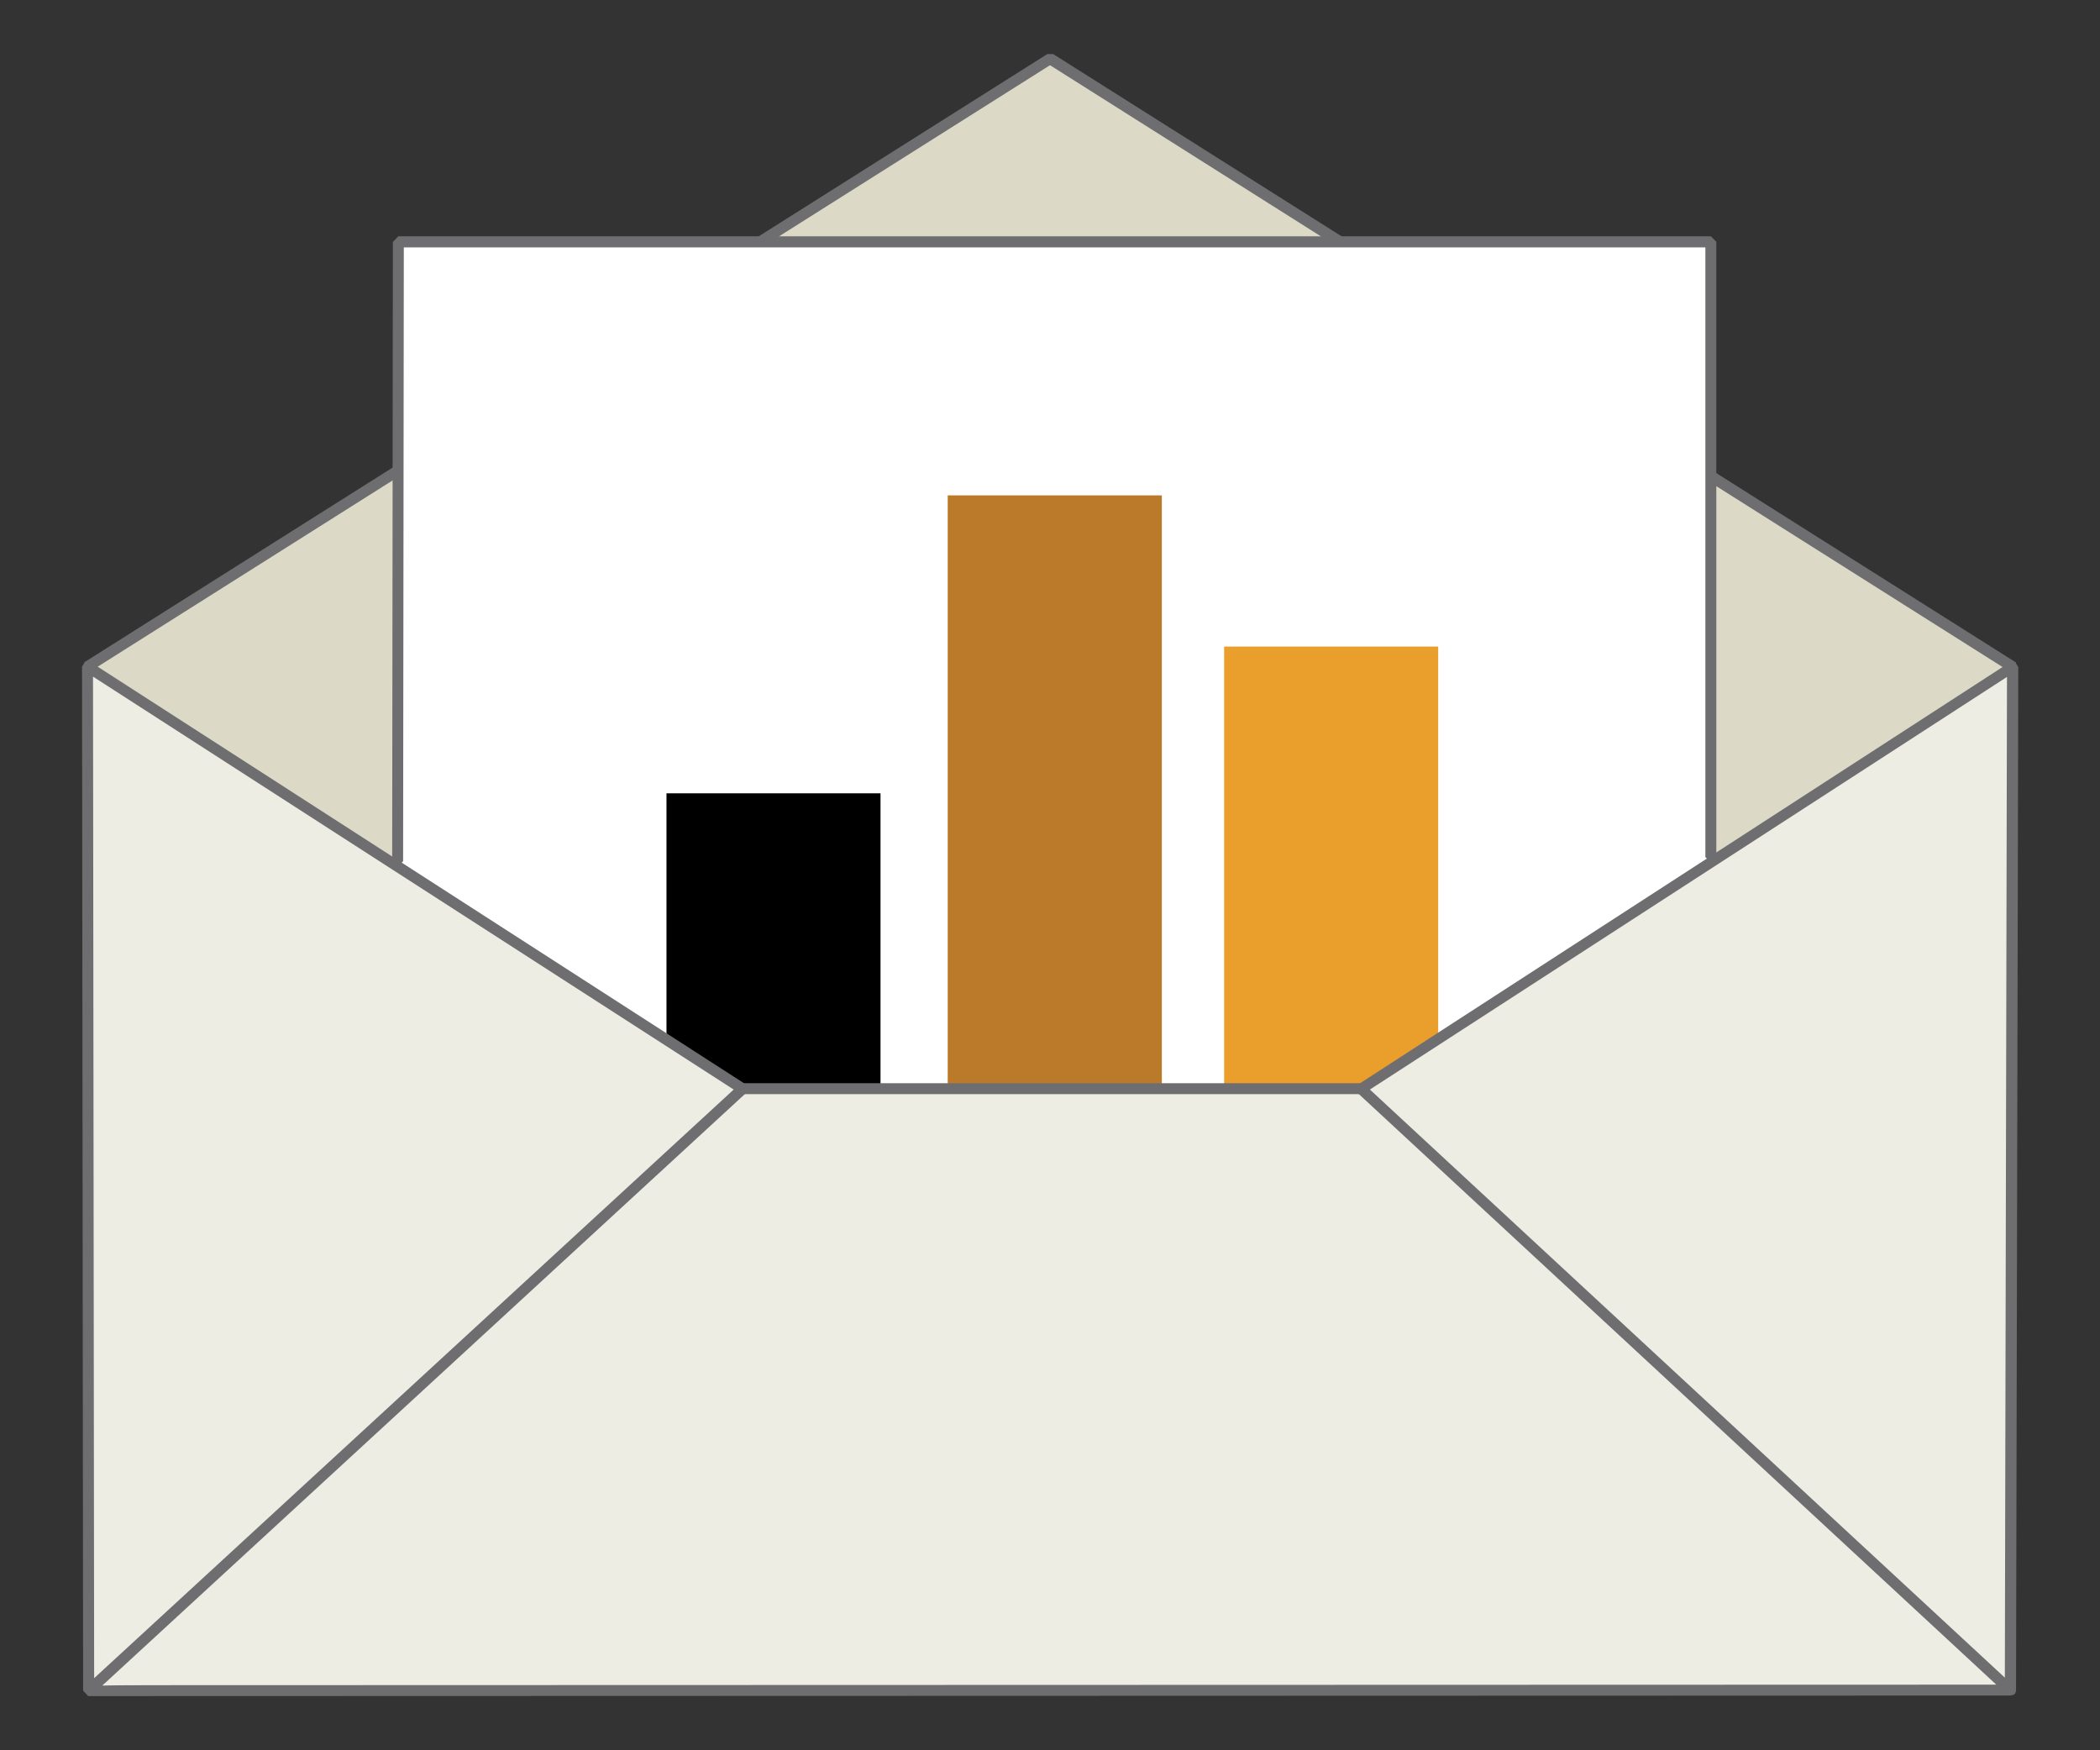 <svg id="Layer_1" data-name="Layer 1" xmlns="http://www.w3.org/2000/svg" viewBox="0 0 48 40" role="img" aria-hidden="true" focusable="false"><rect x="0" y="0" width="48" height="40" fill="#333333" stroke="none"/><path d="M31.109,24.884l-7.114,0-7.021,0L2,15.235,23.99,1.343V1.337l.005,0,0,0v.006l22,13.9Z" fill="#ddd9c7"></path><path d="M46,15.365l-.067-.02L24,1.49,2.067,15.341,1.9,15.3l.039-.172,22-13.893h.133l22,13.9.039.172Z" fill="#6e6e71"></path><path d="M39.112,5.529V19.718l-7.97,5.159-7.03,0-7.138.009L9.1,19.814,9.112,5.529Z" fill="#fff"></path><path d="M16.974,24.884l-1.74-1.121V18.13h4.892v6.748Z"></path><path d="M26.556,24.876l-4.894,0V11.321h4.894Z" fill="#bb7a2a"></path><path d="M31.109,24.884l-3.129-.008v-10.1h4.893v8.978Z" fill="#ea9e2c"></path><path d="M45.949,38.625l-43.923.013L2,15.235l14.974,9.649H31.109L46,15.24Z" fill="#eeede4"></path><path d="M2.026,38.763H2.018L1.9,38.638l0-.04L1.875,15.235l.066-.11.127.005,14.974,9.649.057.094-.04.1L2.338,38.521c.29-.008.772-.008,1.572-.009L45.629,38.5l-14.6-13.524h0l-.038-.09.027-.078.013-.014.019-.014,14.888-9.643.128,0,.066.11-.051,23.385v.007h0l-.01.04-.017.028-.011.014L46,38.738h0l-.052.011h0l-43.922.013Zm.1-23.3.026,22.889L16.77,24.9ZM31.312,24.9,45.825,38.34l.049-22.87Z" fill="#6e6e71"></path><rect x="16.974" y="24.755" width="14.166" height="0.25" fill="#6e6e71"></rect><path d="M9.089,19.807h0l-.125-.125L8.98,5.529,9.105,5.4h30l.125.125V19.587l-.125.125-.125-.125V5.654H9.23L9.214,19.682Z" fill="#6e6e71"></path></svg>